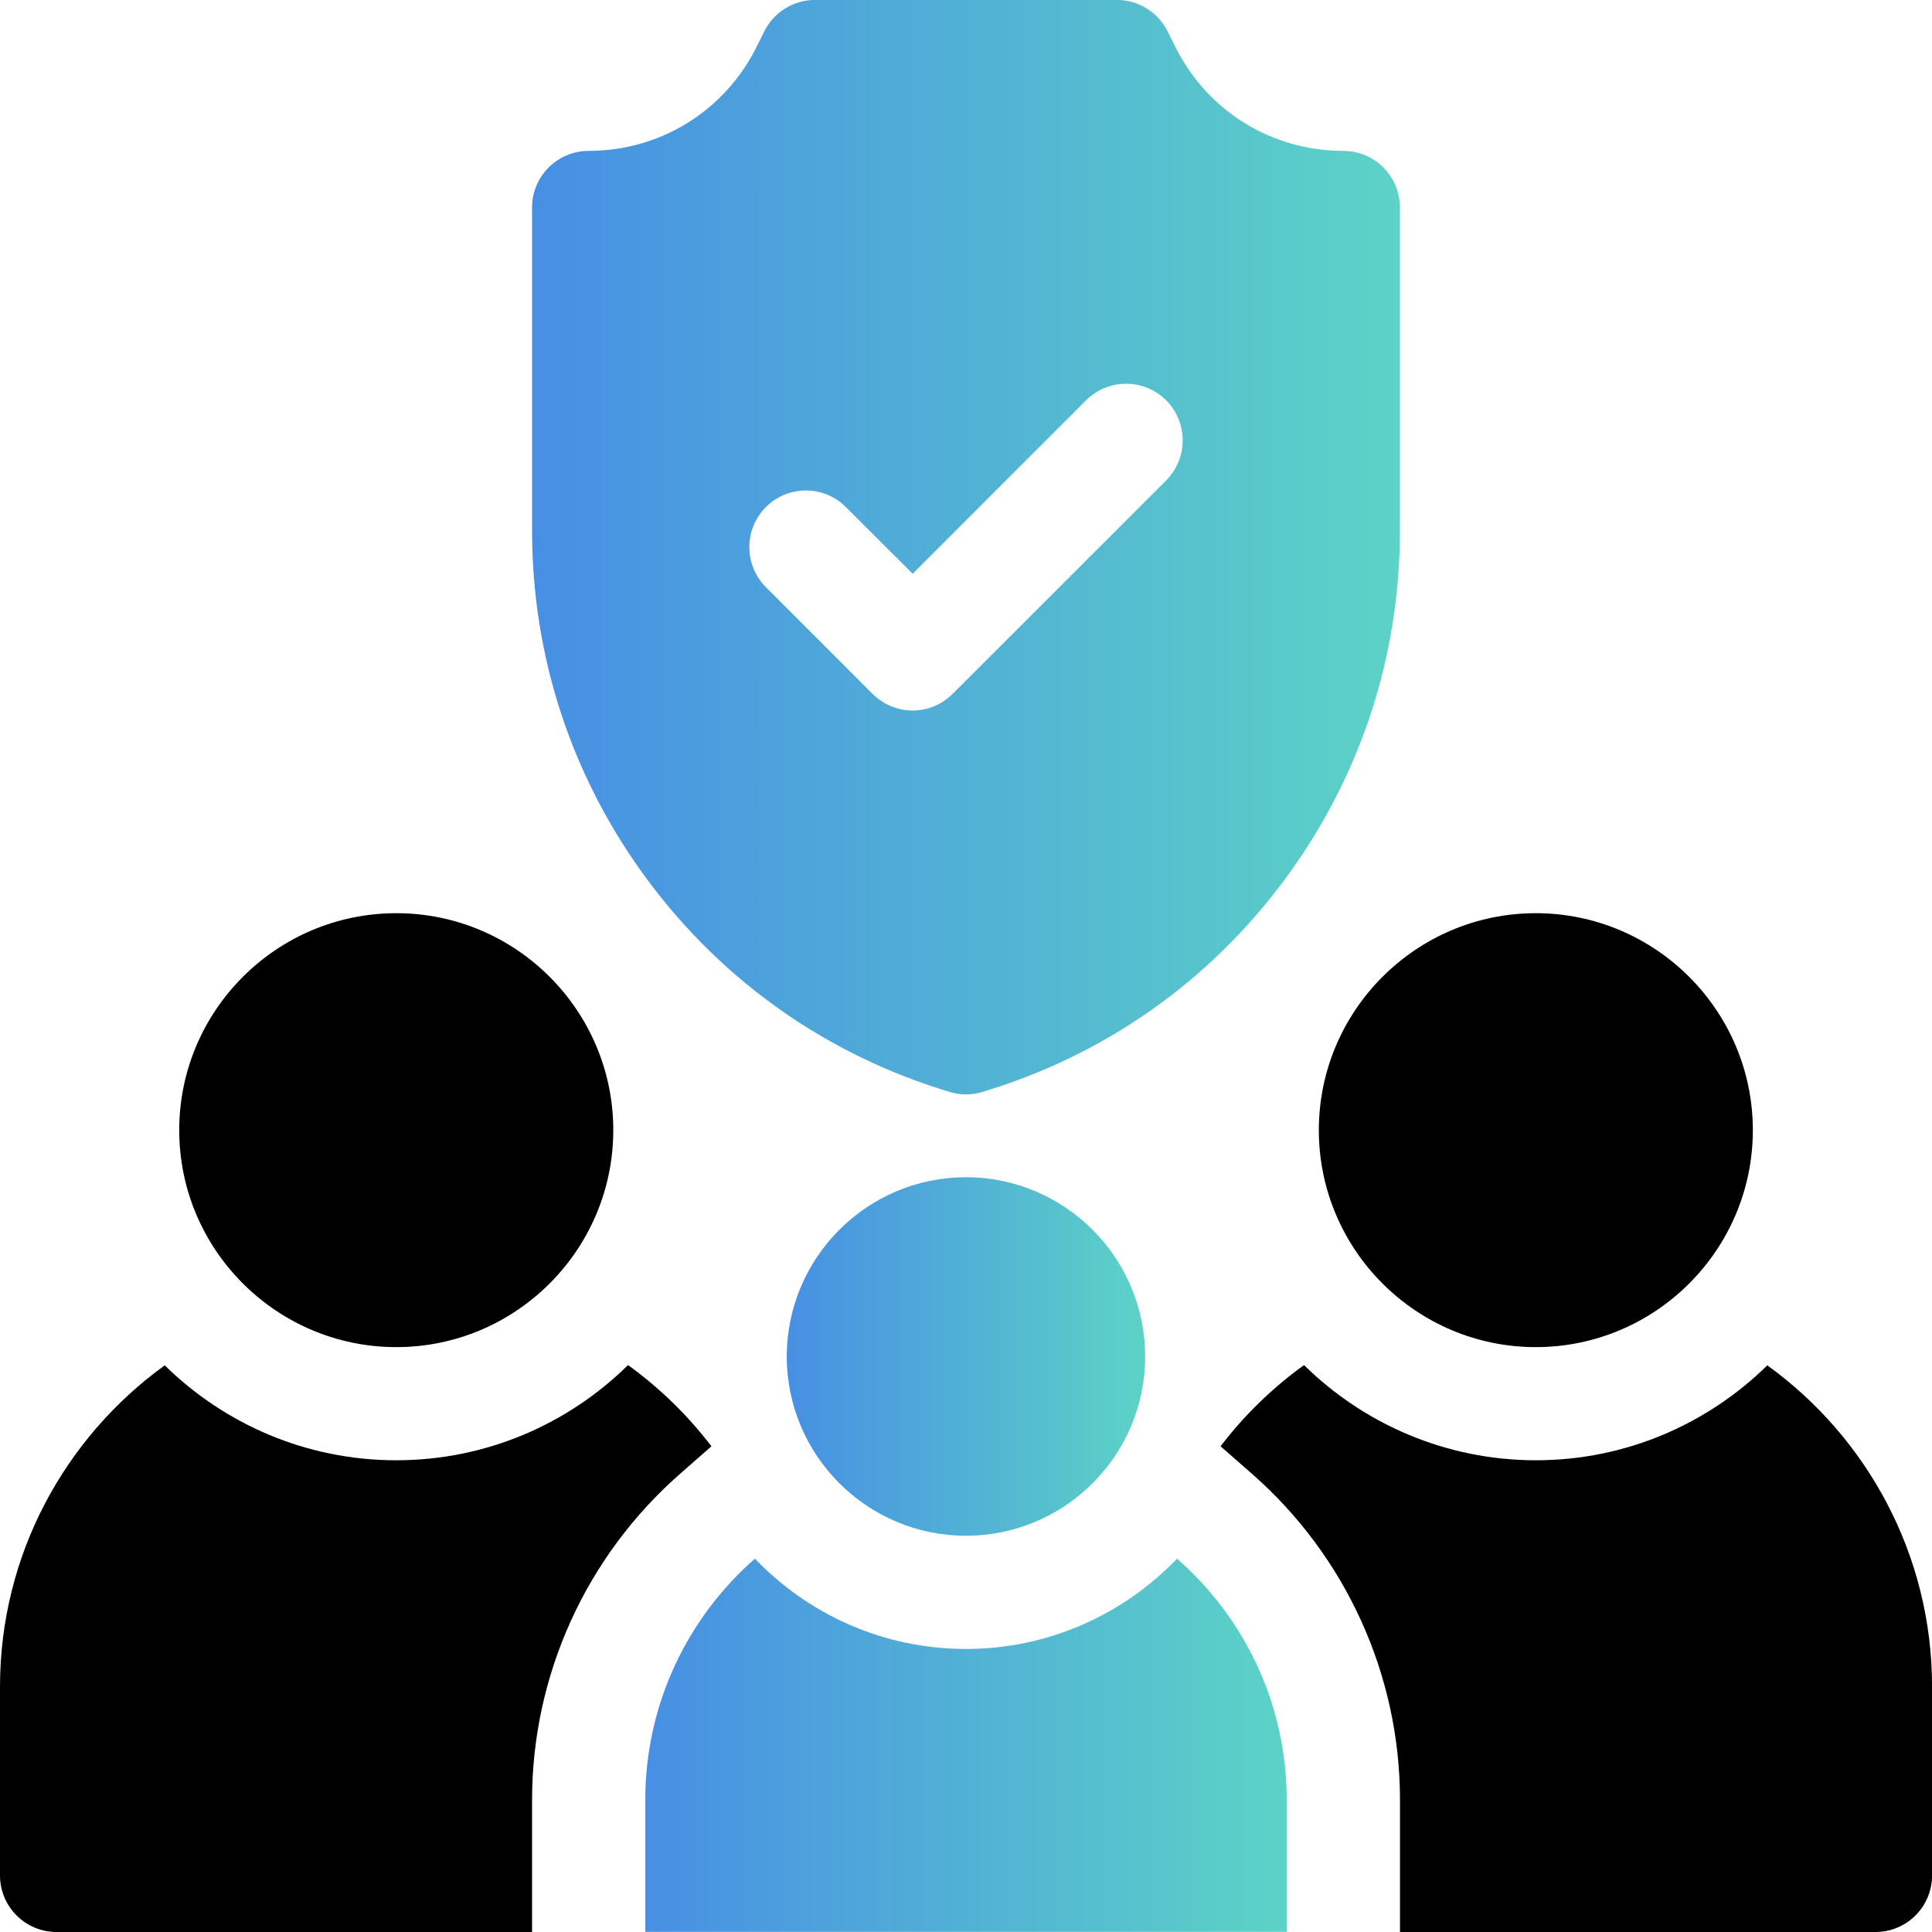 <svg width="30" height="30" viewBox="0 0 30 30" fill="none" xmlns="http://www.w3.org/2000/svg">
<g clip-path="url(#clip0_4021_4290)">
<path d="M23.848 20.918C21.991 20.918 20.479 19.406 20.479 17.549C20.479 15.692 21.991 14.18 23.848 14.18C25.704 14.18 27.218 15.692 27.218 17.549C27.218 19.406 25.706 20.918 23.848 20.918Z" fill="black"/>
<path d="M6.154 20.918C4.295 20.918 2.783 19.406 2.783 17.549C2.783 15.692 4.295 14.18 6.154 14.18C8.012 14.18 9.523 15.692 9.523 17.549C9.523 19.406 8.011 20.918 6.154 20.918Z" fill="black"/>
<path d="M20.859 2.343C19.749 2.343 18.75 1.727 18.253 0.732L18.13 0.485C17.98 0.188 17.676 -0.001 17.343 -0.001H12.657C12.324 -0.001 12.019 0.186 11.869 0.485L11.746 0.732C11.25 1.725 10.251 2.343 9.141 2.343C8.655 2.343 8.262 2.736 8.262 3.222V8.238C8.262 10.21 8.884 12.088 10.06 13.671C11.238 15.254 12.858 16.389 14.748 16.956C14.83 16.982 14.914 16.994 15 16.994C15.085 16.994 15.169 16.982 15.252 16.956C17.142 16.389 18.762 15.254 19.939 13.671C21.115 12.088 21.738 10.21 21.738 8.238V3.222C21.738 2.736 21.345 2.343 20.859 2.343ZM18.108 7.46L14.793 10.774C14.62 10.945 14.397 11.033 14.172 11.033C13.947 11.033 13.722 10.947 13.549 10.774L11.892 9.117C11.55 8.774 11.55 8.217 11.892 7.874C12.235 7.53 12.792 7.53 13.135 7.874L14.172 8.909L16.864 6.216C17.208 5.873 17.764 5.873 18.108 6.216C18.45 6.56 18.45 7.116 18.108 7.46Z" fill="url(#paint0_linear_4021_4290)"/>
<path d="M27.443 21.201C26.516 22.111 25.247 22.675 23.849 22.675C22.451 22.675 21.176 22.11 20.249 21.197C19.759 21.55 19.321 21.975 18.953 22.458L19.436 22.881C20.9 24.163 21.739 26.01 21.739 27.95V30H29.122C29.608 30 30.001 29.607 30.001 29.121V26.192C30.001 24.14 28.991 22.32 27.443 21.201Z" fill="black"/>
<path d="M2.558 21.201C1.01 22.32 0 24.14 0 26.192V29.121C0 29.607 0.393 30 0.879 30H8.262V27.95C8.262 26.01 9.101 24.163 10.565 22.881L11.047 22.458C10.68 21.977 10.242 21.55 9.752 21.197C8.825 22.11 7.554 22.675 6.153 22.675C4.752 22.675 3.485 22.111 2.558 21.201Z" fill="black"/>
<path d="M18.277 24.203C17.449 25.065 16.287 25.605 14.999 25.605C13.713 25.605 12.55 25.067 11.722 24.203C10.68 25.116 10.02 26.457 10.02 27.948V29.998H19.98V27.948C19.98 26.456 19.32 25.116 18.277 24.203Z" fill="url(#paint1_linear_4021_4290)"/>
<path d="M14.999 23.847C13.465 23.847 12.217 22.599 12.217 21.064C12.217 19.53 13.465 18.28 14.999 18.28C16.534 18.28 17.782 19.529 17.782 21.064C17.782 22.601 16.534 23.847 14.999 23.847Z" fill="url(#paint2_linear_4021_4290)"/>
</g>
<defs>
<linearGradient id="paint0_linear_4021_4290" x1="8.262" y1="8.496" x2="21.738" y2="8.496" gradientUnits="userSpaceOnUse">
<stop stop-color="#478FE4"/>
<stop offset="1" stop-color="#5CD3C6"/>
</linearGradient>
<linearGradient id="paint1_linear_4021_4290" x1="10.02" y1="27.101" x2="19.98" y2="27.101" gradientUnits="userSpaceOnUse">
<stop stop-color="#478FE4"/>
<stop offset="1" stop-color="#5CD3C6"/>
</linearGradient>
<linearGradient id="paint2_linear_4021_4290" x1="12.217" y1="21.064" x2="17.782" y2="21.064" gradientUnits="userSpaceOnUse">
<stop stop-color="#478FE4"/>
<stop offset="1" stop-color="#5CD3C6"/>
</linearGradient>
<clipPath id="clip0_4021_4290">
<rect width="30" height="30" fill="white"/>
</clipPath>
</defs>
</svg>

